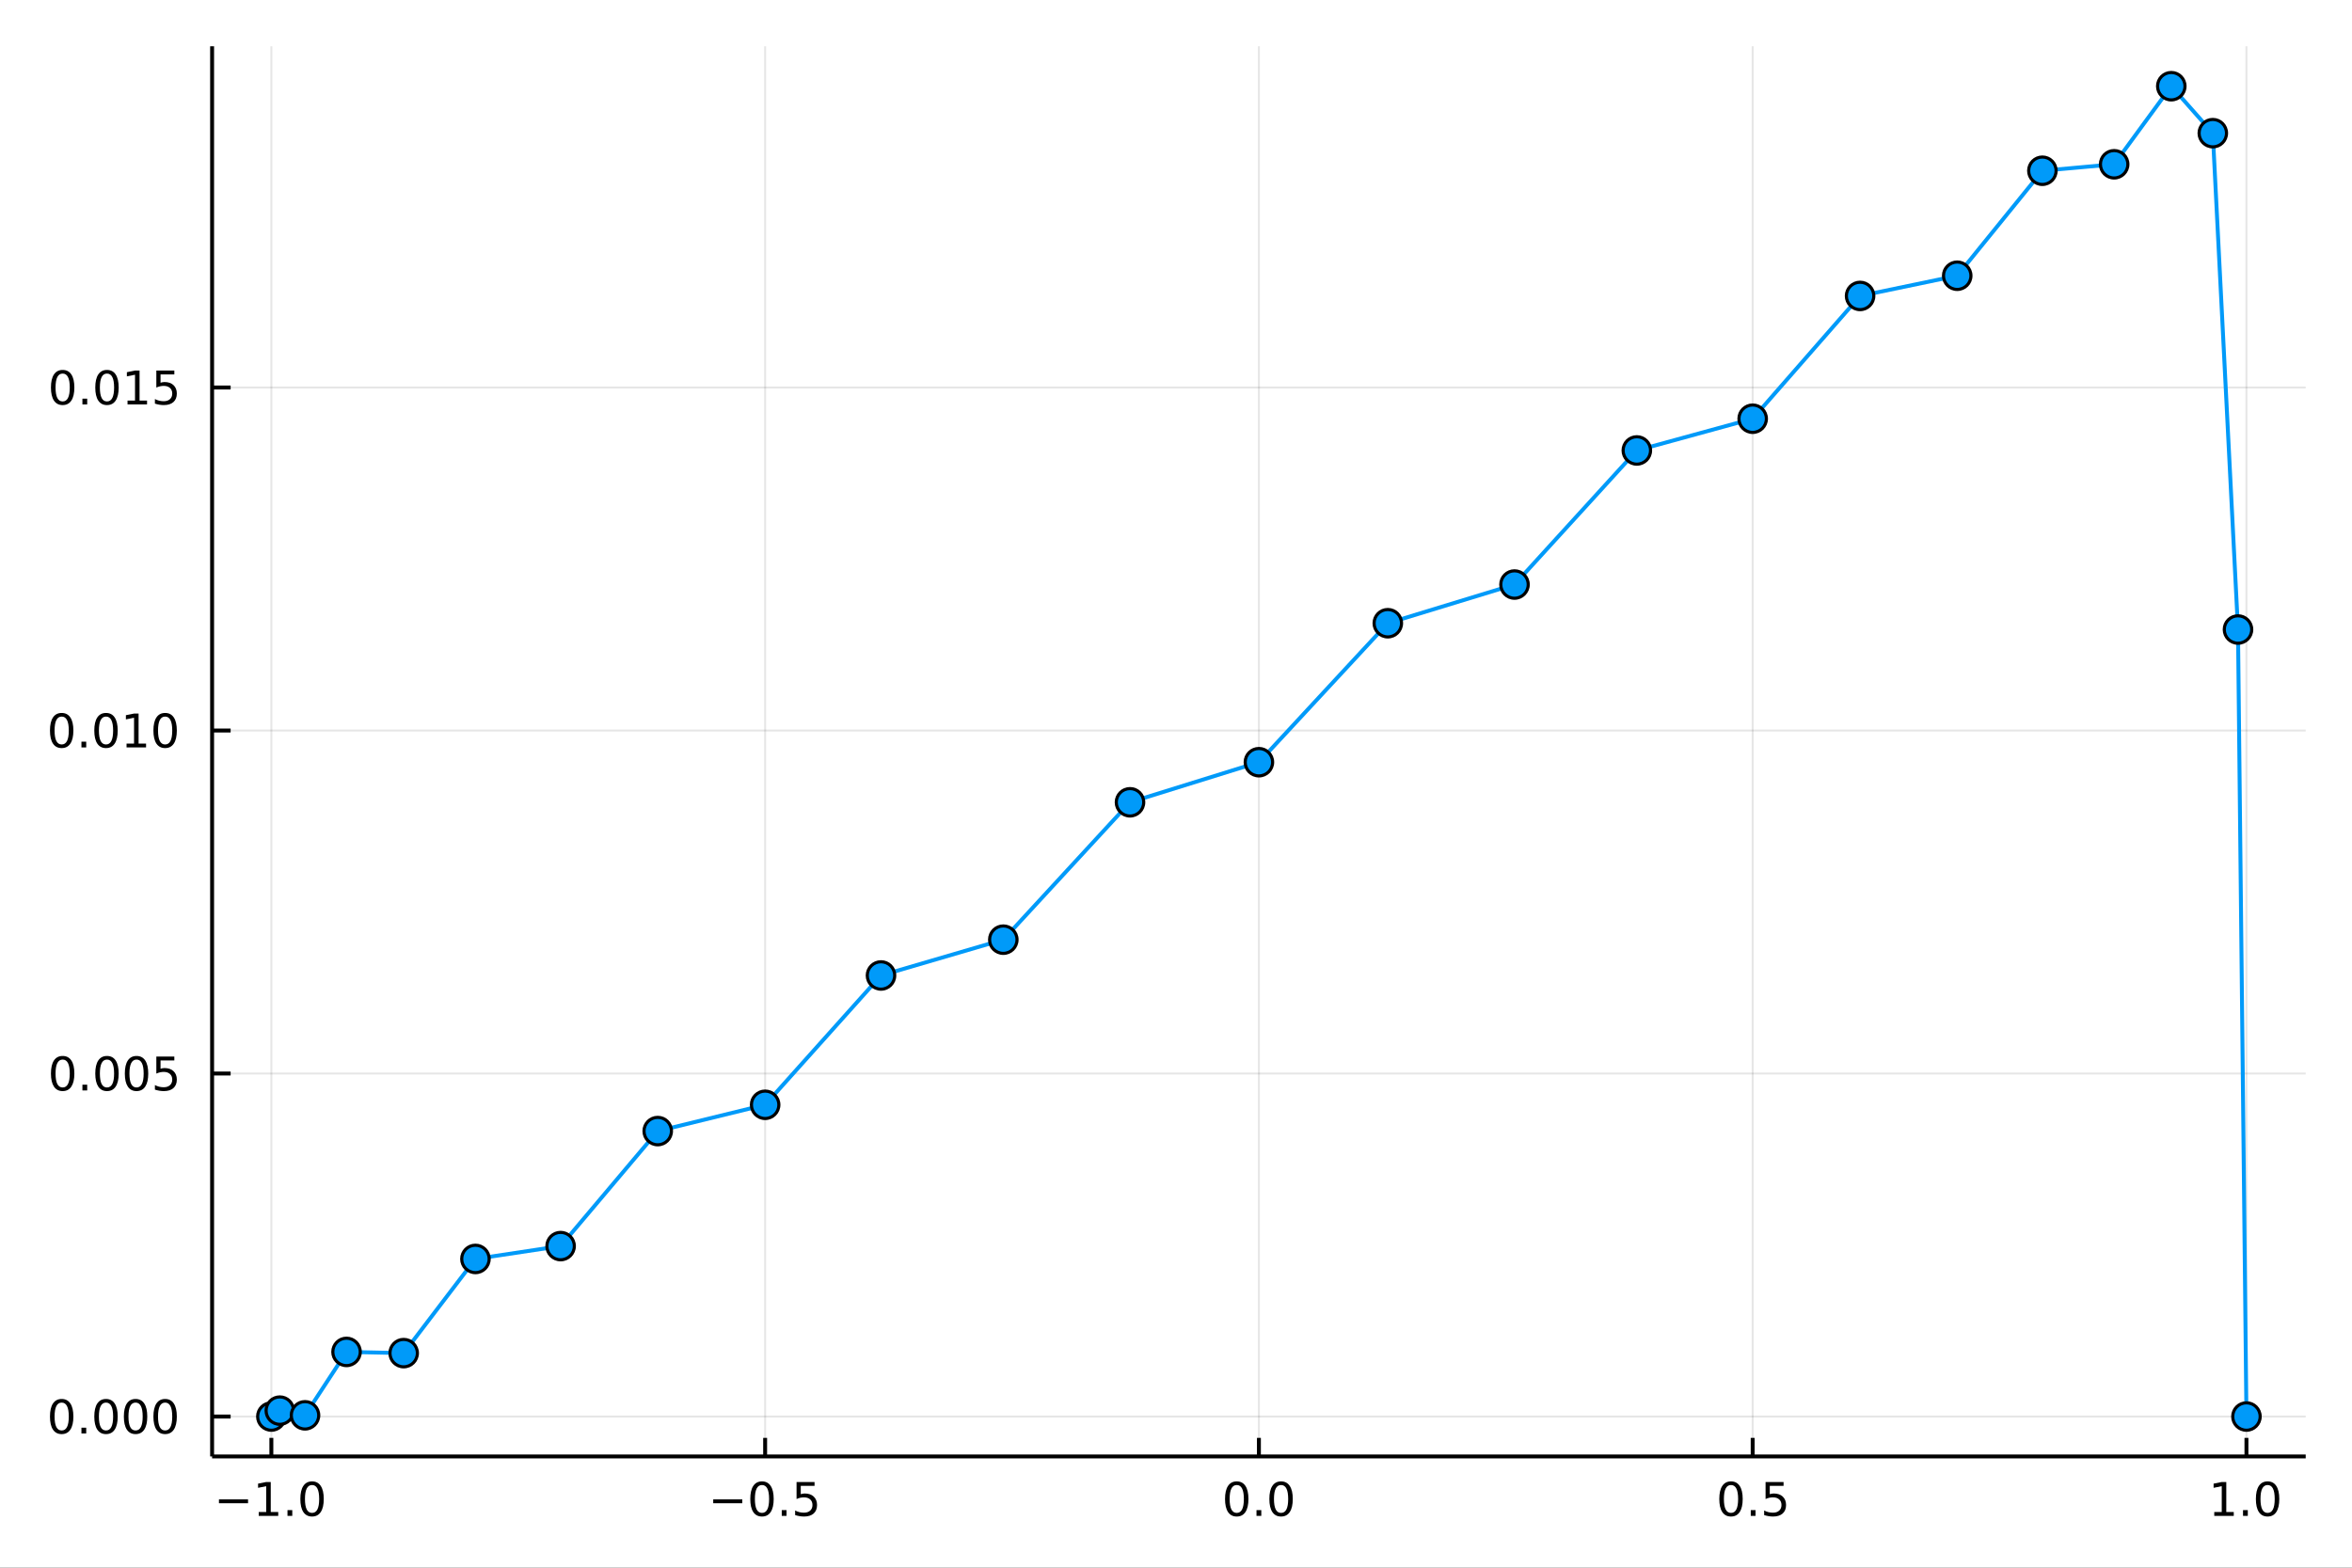 <?xml version="1.0" encoding="utf-8"?>
<svg xmlns="http://www.w3.org/2000/svg" xmlns:xlink="http://www.w3.org/1999/xlink" width="600" height="400" viewBox="0 0 2400 1600">
<rect x="0" y="0" width="2400" height="1600" fill="#333333" stroke="none"/>
<defs>
  <clipPath id="clip030">
    <rect x="0" y="0" width="2400" height="1600"/>
  </clipPath>
</defs>
<path clip-path="url(#clip030)" d="
M0 1600 L2400 1600 L2400 0 L0 0  Z
  " fill="#ffffff" fill-rule="evenodd" fill-opacity="1"/>
<defs>
  <clipPath id="clip031">
    <rect x="480" y="0" width="1681" height="1600"/>
  </clipPath>
</defs>
<path clip-path="url(#clip030)" d="
M216.436 1486.45 L2352.76 1486.45 L2352.76 47.244 L216.436 47.244  Z
  " fill="#ffffff" fill-rule="evenodd" fill-opacity="1"/>
<defs>
  <clipPath id="clip032">
    <rect x="216" y="47" width="2137" height="1440"/>
  </clipPath>
</defs>
<polyline clip-path="url(#clip032)" style="stroke:#000000; stroke-linecap:butt; stroke-linejoin:round; stroke-width:2; stroke-opacity:0.1; fill:none" points="
  276.898,1486.45 276.898,47.244 
  "/>
<polyline clip-path="url(#clip032)" style="stroke:#000000; stroke-linecap:butt; stroke-linejoin:round; stroke-width:2; stroke-opacity:0.1; fill:none" points="
  780.747,1486.45 780.747,47.244 
  "/>
<polyline clip-path="url(#clip032)" style="stroke:#000000; stroke-linecap:butt; stroke-linejoin:round; stroke-width:2; stroke-opacity:0.1; fill:none" points="
  1284.6,1486.45 1284.6,47.244 
  "/>
<polyline clip-path="url(#clip032)" style="stroke:#000000; stroke-linecap:butt; stroke-linejoin:round; stroke-width:2; stroke-opacity:0.1; fill:none" points="
  1788.44,1486.45 1788.44,47.244 
  "/>
<polyline clip-path="url(#clip032)" style="stroke:#000000; stroke-linecap:butt; stroke-linejoin:round; stroke-width:2; stroke-opacity:0.1; fill:none" points="
  2292.29,1486.45 2292.29,47.244 
  "/>
<polyline clip-path="url(#clip030)" style="stroke:#000000; stroke-linecap:butt; stroke-linejoin:round; stroke-width:4; stroke-opacity:1; fill:none" points="
  216.436,1486.45 2352.76,1486.45 
  "/>
<polyline clip-path="url(#clip030)" style="stroke:#000000; stroke-linecap:butt; stroke-linejoin:round; stroke-width:4; stroke-opacity:1; fill:none" points="
  276.898,1486.45 276.898,1467.55 
  "/>
<polyline clip-path="url(#clip030)" style="stroke:#000000; stroke-linecap:butt; stroke-linejoin:round; stroke-width:4; stroke-opacity:1; fill:none" points="
  780.747,1486.45 780.747,1467.55 
  "/>
<polyline clip-path="url(#clip030)" style="stroke:#000000; stroke-linecap:butt; stroke-linejoin:round; stroke-width:4; stroke-opacity:1; fill:none" points="
  1284.6,1486.45 1284.6,1467.55 
  "/>
<polyline clip-path="url(#clip030)" style="stroke:#000000; stroke-linecap:butt; stroke-linejoin:round; stroke-width:4; stroke-opacity:1; fill:none" points="
  1788.44,1486.45 1788.44,1467.55 
  "/>
<polyline clip-path="url(#clip030)" style="stroke:#000000; stroke-linecap:butt; stroke-linejoin:round; stroke-width:4; stroke-opacity:1; fill:none" points="
  2292.29,1486.45 2292.29,1467.55 
  "/>
<path clip-path="url(#clip030)" d="M223.426 1530.29 L253.102 1530.29 L253.102 1534.23 L223.426 1534.23 L223.426 1530.29 Z" fill="#000000" fill-rule="evenodd" fill-opacity="1" /><path clip-path="url(#clip030)" d="M264.004 1543.18 L271.643 1543.18 L271.643 1516.82 L263.333 1518.49 L263.333 1514.23 L271.597 1512.56 L276.273 1512.56 L276.273 1543.18 L283.912 1543.18 L283.912 1547.12 L264.004 1547.12 L264.004 1543.18 Z" fill="#000000" fill-rule="evenodd" fill-opacity="1" /><path clip-path="url(#clip030)" d="M293.356 1541.24 L298.24 1541.24 L298.24 1547.12 L293.356 1547.12 L293.356 1541.24 Z" fill="#000000" fill-rule="evenodd" fill-opacity="1" /><path clip-path="url(#clip030)" d="M318.425 1515.64 Q314.814 1515.64 312.986 1519.2 Q311.18 1522.75 311.18 1529.87 Q311.18 1536.98 312.986 1540.55 Q314.814 1544.09 318.425 1544.09 Q322.06 1544.09 323.865 1540.55 Q325.694 1536.98 325.694 1529.87 Q325.694 1522.75 323.865 1519.2 Q322.06 1515.64 318.425 1515.64 M318.425 1511.93 Q324.235 1511.93 327.291 1516.54 Q330.37 1521.12 330.37 1529.87 Q330.37 1538.6 327.291 1543.21 Q324.235 1547.79 318.425 1547.79 Q312.615 1547.79 309.536 1543.21 Q306.481 1538.6 306.481 1529.87 Q306.481 1521.12 309.536 1516.54 Q312.615 1511.93 318.425 1511.93 Z" fill="#000000" fill-rule="evenodd" fill-opacity="1" /><path clip-path="url(#clip030)" d="M727.773 1530.29 L757.448 1530.29 L757.448 1534.23 L727.773 1534.23 L727.773 1530.29 Z" fill="#000000" fill-rule="evenodd" fill-opacity="1" /><path clip-path="url(#clip030)" d="M777.541 1515.64 Q773.93 1515.64 772.101 1519.2 Q770.295 1522.75 770.295 1529.87 Q770.295 1536.98 772.101 1540.55 Q773.93 1544.09 777.541 1544.09 Q781.175 1544.09 782.981 1540.55 Q784.809 1536.98 784.809 1529.87 Q784.809 1522.75 782.981 1519.2 Q781.175 1515.64 777.541 1515.64 M777.541 1511.93 Q783.351 1511.93 786.407 1516.54 Q789.485 1521.12 789.485 1529.87 Q789.485 1538.6 786.407 1543.21 Q783.351 1547.79 777.541 1547.79 Q771.731 1547.79 768.652 1543.21 Q765.596 1538.6 765.596 1529.87 Q765.596 1521.12 768.652 1516.54 Q771.731 1511.93 777.541 1511.93 Z" fill="#000000" fill-rule="evenodd" fill-opacity="1" /><path clip-path="url(#clip030)" d="M797.703 1541.24 L802.587 1541.24 L802.587 1547.12 L797.703 1547.12 L797.703 1541.24 Z" fill="#000000" fill-rule="evenodd" fill-opacity="1" /><path clip-path="url(#clip030)" d="M812.818 1512.56 L831.175 1512.56 L831.175 1516.5 L817.101 1516.5 L817.101 1524.97 Q818.119 1524.62 819.138 1524.46 Q820.156 1524.27 821.175 1524.27 Q826.962 1524.27 830.341 1527.44 Q833.721 1530.62 833.721 1536.03 Q833.721 1541.61 830.249 1544.71 Q826.777 1547.79 820.457 1547.79 Q818.281 1547.79 816.013 1547.42 Q813.767 1547.05 811.36 1546.31 L811.36 1541.61 Q813.443 1542.74 815.666 1543.3 Q817.888 1543.86 820.365 1543.86 Q824.369 1543.86 826.707 1541.75 Q829.045 1539.64 829.045 1536.03 Q829.045 1532.42 826.707 1530.31 Q824.369 1528.21 820.365 1528.21 Q818.49 1528.21 816.615 1528.62 Q814.763 1529.04 812.818 1529.92 L812.818 1512.56 Z" fill="#000000" fill-rule="evenodd" fill-opacity="1" /><path clip-path="url(#clip030)" d="M1261.98 1515.64 Q1258.37 1515.64 1256.54 1519.2 Q1254.73 1522.75 1254.73 1529.87 Q1254.73 1536.98 1256.54 1540.55 Q1258.37 1544.09 1261.98 1544.09 Q1265.61 1544.09 1267.42 1540.55 Q1269.25 1536.98 1269.25 1529.87 Q1269.25 1522.75 1267.42 1519.2 Q1265.61 1515.64 1261.98 1515.64 M1261.98 1511.93 Q1267.79 1511.93 1270.85 1516.54 Q1273.92 1521.12 1273.92 1529.87 Q1273.92 1538.6 1270.85 1543.21 Q1267.79 1547.79 1261.98 1547.79 Q1256.17 1547.79 1253.09 1543.21 Q1250.04 1538.6 1250.04 1529.87 Q1250.04 1521.12 1253.09 1516.54 Q1256.17 1511.93 1261.98 1511.93 Z" fill="#000000" fill-rule="evenodd" fill-opacity="1" /><path clip-path="url(#clip030)" d="M1282.14 1541.24 L1287.03 1541.24 L1287.03 1547.12 L1282.14 1547.12 L1282.14 1541.24 Z" fill="#000000" fill-rule="evenodd" fill-opacity="1" /><path clip-path="url(#clip030)" d="M1307.21 1515.64 Q1303.6 1515.64 1301.77 1519.2 Q1299.97 1522.75 1299.97 1529.87 Q1299.97 1536.98 1301.77 1540.55 Q1303.6 1544.09 1307.21 1544.09 Q1310.85 1544.09 1312.65 1540.55 Q1314.48 1536.98 1314.48 1529.87 Q1314.48 1522.75 1312.65 1519.2 Q1310.85 1515.64 1307.21 1515.64 M1307.21 1511.93 Q1313.02 1511.93 1316.08 1516.54 Q1319.16 1521.12 1319.16 1529.87 Q1319.16 1538.6 1316.08 1543.21 Q1313.02 1547.79 1307.21 1547.79 Q1301.4 1547.79 1298.32 1543.21 Q1295.27 1538.6 1295.27 1529.87 Q1295.27 1521.12 1298.32 1516.54 Q1301.4 1511.93 1307.21 1511.93 Z" fill="#000000" fill-rule="evenodd" fill-opacity="1" /><path clip-path="url(#clip030)" d="M1766.33 1515.64 Q1762.72 1515.64 1760.89 1519.2 Q1759.08 1522.75 1759.08 1529.87 Q1759.08 1536.98 1760.89 1540.55 Q1762.72 1544.09 1766.33 1544.09 Q1769.96 1544.09 1771.77 1540.55 Q1773.6 1536.98 1773.6 1529.87 Q1773.6 1522.75 1771.77 1519.2 Q1769.96 1515.64 1766.33 1515.64 M1766.33 1511.93 Q1772.14 1511.93 1775.19 1516.54 Q1778.27 1521.12 1778.27 1529.87 Q1778.27 1538.6 1775.19 1543.21 Q1772.14 1547.79 1766.33 1547.79 Q1760.52 1547.79 1757.44 1543.21 Q1754.38 1538.6 1754.38 1529.87 Q1754.38 1521.12 1757.44 1516.54 Q1760.52 1511.93 1766.33 1511.93 Z" fill="#000000" fill-rule="evenodd" fill-opacity="1" /><path clip-path="url(#clip030)" d="M1786.49 1541.24 L1791.37 1541.24 L1791.37 1547.12 L1786.49 1547.12 L1786.49 1541.24 Z" fill="#000000" fill-rule="evenodd" fill-opacity="1" /><path clip-path="url(#clip030)" d="M1801.6 1512.56 L1819.96 1512.56 L1819.96 1516.5 L1805.89 1516.5 L1805.89 1524.97 Q1806.91 1524.62 1807.92 1524.46 Q1808.94 1524.27 1809.96 1524.27 Q1815.75 1524.27 1819.13 1527.44 Q1822.51 1530.62 1822.51 1536.03 Q1822.51 1541.61 1819.04 1544.71 Q1815.56 1547.79 1809.24 1547.79 Q1807.07 1547.79 1804.8 1547.42 Q1802.55 1547.05 1800.15 1546.31 L1800.15 1541.61 Q1802.23 1542.74 1804.45 1543.3 Q1806.67 1543.86 1809.15 1543.86 Q1813.16 1543.86 1815.49 1541.75 Q1817.83 1539.64 1817.83 1536.03 Q1817.83 1532.42 1815.49 1530.31 Q1813.16 1528.21 1809.15 1528.21 Q1807.28 1528.21 1805.4 1528.62 Q1803.55 1529.04 1801.6 1529.92 L1801.6 1512.56 Z" fill="#000000" fill-rule="evenodd" fill-opacity="1" /><path clip-path="url(#clip030)" d="M2259.45 1543.18 L2267.09 1543.18 L2267.09 1516.82 L2258.78 1518.49 L2258.78 1514.23 L2267.04 1512.56 L2271.72 1512.56 L2271.72 1543.18 L2279.35 1543.18 L2279.35 1547.12 L2259.45 1547.12 L2259.45 1543.18 Z" fill="#000000" fill-rule="evenodd" fill-opacity="1" /><path clip-path="url(#clip030)" d="M2288.8 1541.24 L2293.68 1541.24 L2293.68 1547.12 L2288.8 1547.12 L2288.8 1541.24 Z" fill="#000000" fill-rule="evenodd" fill-opacity="1" /><path clip-path="url(#clip030)" d="M2313.87 1515.64 Q2310.26 1515.64 2308.43 1519.2 Q2306.62 1522.75 2306.62 1529.87 Q2306.62 1536.98 2308.43 1540.55 Q2310.26 1544.09 2313.87 1544.09 Q2317.5 1544.09 2319.31 1540.55 Q2321.14 1536.98 2321.14 1529.87 Q2321.14 1522.75 2319.31 1519.2 Q2317.5 1515.64 2313.87 1515.64 M2313.87 1511.93 Q2319.68 1511.93 2322.73 1516.54 Q2325.81 1521.12 2325.81 1529.87 Q2325.81 1538.6 2322.73 1543.21 Q2319.68 1547.79 2313.87 1547.79 Q2308.06 1547.79 2304.98 1543.21 Q2301.92 1538.6 2301.92 1529.87 Q2301.92 1521.12 2304.98 1516.54 Q2308.06 1511.93 2313.87 1511.93 Z" fill="#000000" fill-rule="evenodd" fill-opacity="1" /><polyline clip-path="url(#clip032)" style="stroke:#000000; stroke-linecap:butt; stroke-linejoin:round; stroke-width:2; stroke-opacity:0.1; fill:none" points="
  216.436,1445.72 2352.76,1445.72 
  "/>
<polyline clip-path="url(#clip032)" style="stroke:#000000; stroke-linecap:butt; stroke-linejoin:round; stroke-width:2; stroke-opacity:0.1; fill:none" points="
  216.436,1095.64 2352.76,1095.64 
  "/>
<polyline clip-path="url(#clip032)" style="stroke:#000000; stroke-linecap:butt; stroke-linejoin:round; stroke-width:2; stroke-opacity:0.1; fill:none" points="
  216.436,745.555 2352.76,745.555 
  "/>
<polyline clip-path="url(#clip032)" style="stroke:#000000; stroke-linecap:butt; stroke-linejoin:round; stroke-width:2; stroke-opacity:0.1; fill:none" points="
  216.436,395.474 2352.76,395.474 
  "/>
<polyline clip-path="url(#clip030)" style="stroke:#000000; stroke-linecap:butt; stroke-linejoin:round; stroke-width:4; stroke-opacity:1; fill:none" points="
  216.436,1486.45 216.436,47.244 
  "/>
<polyline clip-path="url(#clip030)" style="stroke:#000000; stroke-linecap:butt; stroke-linejoin:round; stroke-width:4; stroke-opacity:1; fill:none" points="
  216.436,1445.72 235.334,1445.72 
  "/>
<polyline clip-path="url(#clip030)" style="stroke:#000000; stroke-linecap:butt; stroke-linejoin:round; stroke-width:4; stroke-opacity:1; fill:none" points="
  216.436,1095.64 235.334,1095.64 
  "/>
<polyline clip-path="url(#clip030)" style="stroke:#000000; stroke-linecap:butt; stroke-linejoin:round; stroke-width:4; stroke-opacity:1; fill:none" points="
  216.436,745.555 235.334,745.555 
  "/>
<polyline clip-path="url(#clip030)" style="stroke:#000000; stroke-linecap:butt; stroke-linejoin:round; stroke-width:4; stroke-opacity:1; fill:none" points="
  216.436,395.474 235.334,395.474 
  "/>
<path clip-path="url(#clip030)" d="M62.937 1431.51 Q59.325 1431.51 57.497 1435.08 Q55.691 1438.62 55.691 1445.75 Q55.691 1452.86 57.497 1456.42 Q59.325 1459.96 62.937 1459.96 Q66.571 1459.96 68.376 1456.42 Q70.205 1452.86 70.205 1445.75 Q70.205 1438.62 68.376 1435.08 Q66.571 1431.51 62.937 1431.51 M62.937 1427.81 Q68.747 1427.81 71.802 1432.42 Q74.881 1437 74.881 1445.75 Q74.881 1454.48 71.802 1459.08 Q68.747 1463.67 62.937 1463.67 Q57.126 1463.67 54.048 1459.08 Q50.992 1454.48 50.992 1445.75 Q50.992 1437 54.048 1432.42 Q57.126 1427.81 62.937 1427.81 Z" fill="#000000" fill-rule="evenodd" fill-opacity="1" /><path clip-path="url(#clip030)" d="M83.098 1457.12 L87.983 1457.12 L87.983 1463 L83.098 1463 L83.098 1457.12 Z" fill="#000000" fill-rule="evenodd" fill-opacity="1" /><path clip-path="url(#clip030)" d="M108.168 1431.51 Q104.557 1431.51 102.728 1435.08 Q100.922 1438.62 100.922 1445.75 Q100.922 1452.86 102.728 1456.42 Q104.557 1459.96 108.168 1459.96 Q111.802 1459.96 113.608 1456.42 Q115.436 1452.86 115.436 1445.75 Q115.436 1438.62 113.608 1435.08 Q111.802 1431.51 108.168 1431.51 M108.168 1427.81 Q113.978 1427.81 117.033 1432.42 Q120.112 1437 120.112 1445.75 Q120.112 1454.48 117.033 1459.08 Q113.978 1463.67 108.168 1463.67 Q102.358 1463.67 99.279 1459.08 Q96.223 1454.48 96.223 1445.75 Q96.223 1437 99.279 1432.42 Q102.358 1427.81 108.168 1427.81 Z" fill="#000000" fill-rule="evenodd" fill-opacity="1" /><path clip-path="url(#clip030)" d="M138.33 1431.51 Q134.719 1431.51 132.89 1435.08 Q131.084 1438.62 131.084 1445.75 Q131.084 1452.86 132.89 1456.42 Q134.719 1459.96 138.33 1459.96 Q141.964 1459.96 143.769 1456.42 Q145.598 1452.86 145.598 1445.75 Q145.598 1438.62 143.769 1435.08 Q141.964 1431.51 138.33 1431.51 M138.33 1427.81 Q144.14 1427.81 147.195 1432.42 Q150.274 1437 150.274 1445.75 Q150.274 1454.48 147.195 1459.08 Q144.14 1463.67 138.33 1463.67 Q132.519 1463.67 129.441 1459.08 Q126.385 1454.48 126.385 1445.75 Q126.385 1437 129.441 1432.42 Q132.519 1427.81 138.33 1427.81 Z" fill="#000000" fill-rule="evenodd" fill-opacity="1" /><path clip-path="url(#clip030)" d="M168.491 1431.51 Q164.88 1431.51 163.052 1435.08 Q161.246 1438.62 161.246 1445.75 Q161.246 1452.86 163.052 1456.42 Q164.88 1459.96 168.491 1459.96 Q172.126 1459.96 173.931 1456.42 Q175.76 1452.86 175.76 1445.75 Q175.76 1438.62 173.931 1435.08 Q172.126 1431.51 168.491 1431.51 M168.491 1427.81 Q174.302 1427.81 177.357 1432.42 Q180.436 1437 180.436 1445.75 Q180.436 1454.48 177.357 1459.08 Q174.302 1463.67 168.491 1463.67 Q162.681 1463.67 159.603 1459.08 Q156.547 1454.48 156.547 1445.75 Q156.547 1437 159.603 1432.42 Q162.681 1427.81 168.491 1427.81 Z" fill="#000000" fill-rule="evenodd" fill-opacity="1" /><path clip-path="url(#clip030)" d="M63.932 1081.43 Q60.321 1081.43 58.492 1085 Q56.687 1088.54 56.687 1095.67 Q56.687 1102.78 58.492 1106.34 Q60.321 1109.88 63.932 1109.88 Q67.566 1109.88 69.372 1106.34 Q71.2 1102.78 71.2 1095.67 Q71.2 1088.54 69.372 1085 Q67.566 1081.43 63.932 1081.43 M63.932 1077.73 Q69.742 1077.73 72.798 1082.34 Q75.876 1086.92 75.876 1095.67 Q75.876 1104.4 72.798 1109 Q69.742 1113.59 63.932 1113.59 Q58.122 1113.59 55.043 1109 Q51.987 1104.4 51.987 1095.67 Q51.987 1086.92 55.043 1082.34 Q58.122 1077.73 63.932 1077.73 Z" fill="#000000" fill-rule="evenodd" fill-opacity="1" /><path clip-path="url(#clip030)" d="M84.094 1107.04 L88.978 1107.04 L88.978 1112.92 L84.094 1112.92 L84.094 1107.04 Z" fill="#000000" fill-rule="evenodd" fill-opacity="1" /><path clip-path="url(#clip030)" d="M109.163 1081.43 Q105.552 1081.43 103.723 1085 Q101.918 1088.54 101.918 1095.67 Q101.918 1102.78 103.723 1106.34 Q105.552 1109.88 109.163 1109.88 Q112.797 1109.88 114.603 1106.34 Q116.432 1102.78 116.432 1095.67 Q116.432 1088.54 114.603 1085 Q112.797 1081.43 109.163 1081.43 M109.163 1077.73 Q114.973 1077.73 118.029 1082.34 Q121.107 1086.92 121.107 1095.67 Q121.107 1104.4 118.029 1109 Q114.973 1113.59 109.163 1113.59 Q103.353 1113.59 100.274 1109 Q97.219 1104.4 97.219 1095.67 Q97.219 1086.92 100.274 1082.34 Q103.353 1077.73 109.163 1077.73 Z" fill="#000000" fill-rule="evenodd" fill-opacity="1" /><path clip-path="url(#clip030)" d="M139.325 1081.43 Q135.714 1081.43 133.885 1085 Q132.08 1088.54 132.08 1095.67 Q132.08 1102.78 133.885 1106.34 Q135.714 1109.88 139.325 1109.88 Q142.959 1109.88 144.765 1106.34 Q146.593 1102.78 146.593 1095.67 Q146.593 1088.54 144.765 1085 Q142.959 1081.43 139.325 1081.43 M139.325 1077.73 Q145.135 1077.73 148.191 1082.34 Q151.269 1086.92 151.269 1095.67 Q151.269 1104.4 148.191 1109 Q145.135 1113.59 139.325 1113.59 Q133.515 1113.59 130.436 1109 Q127.381 1104.4 127.381 1095.67 Q127.381 1086.92 130.436 1082.34 Q133.515 1077.73 139.325 1077.73 Z" fill="#000000" fill-rule="evenodd" fill-opacity="1" /><path clip-path="url(#clip030)" d="M159.533 1078.36 L177.89 1078.36 L177.89 1082.29 L163.816 1082.29 L163.816 1090.76 Q164.834 1090.42 165.853 1090.25 Q166.871 1090.07 167.89 1090.07 Q173.677 1090.07 177.056 1093.24 Q180.436 1096.41 180.436 1101.83 Q180.436 1107.41 176.964 1110.51 Q173.491 1113.59 167.172 1113.59 Q164.996 1113.59 162.728 1113.22 Q160.482 1112.85 158.075 1112.1 L158.075 1107.41 Q160.158 1108.54 162.38 1109.1 Q164.603 1109.65 167.079 1109.65 Q171.084 1109.65 173.422 1107.54 Q175.76 1105.44 175.76 1101.83 Q175.76 1098.22 173.422 1096.11 Q171.084 1094 167.079 1094 Q165.204 1094 163.329 1094.42 Q161.478 1094.84 159.533 1095.72 L159.533 1078.36 Z" fill="#000000" fill-rule="evenodd" fill-opacity="1" /><path clip-path="url(#clip030)" d="M62.937 731.353 Q59.325 731.353 57.497 734.918 Q55.691 738.46 55.691 745.589 Q55.691 752.696 57.497 756.261 Q59.325 759.802 62.937 759.802 Q66.571 759.802 68.376 756.261 Q70.205 752.696 70.205 745.589 Q70.205 738.46 68.376 734.918 Q66.571 731.353 62.937 731.353 M62.937 727.65 Q68.747 727.65 71.802 732.256 Q74.881 736.839 74.881 745.589 Q74.881 754.316 71.802 758.923 Q68.747 763.506 62.937 763.506 Q57.126 763.506 54.048 758.923 Q50.992 754.316 50.992 745.589 Q50.992 736.839 54.048 732.256 Q57.126 727.65 62.937 727.65 Z" fill="#000000" fill-rule="evenodd" fill-opacity="1" /><path clip-path="url(#clip030)" d="M83.098 756.955 L87.983 756.955 L87.983 762.835 L83.098 762.835 L83.098 756.955 Z" fill="#000000" fill-rule="evenodd" fill-opacity="1" /><path clip-path="url(#clip030)" d="M108.168 731.353 Q104.557 731.353 102.728 734.918 Q100.922 738.46 100.922 745.589 Q100.922 752.696 102.728 756.261 Q104.557 759.802 108.168 759.802 Q111.802 759.802 113.608 756.261 Q115.436 752.696 115.436 745.589 Q115.436 738.46 113.608 734.918 Q111.802 731.353 108.168 731.353 M108.168 727.65 Q113.978 727.65 117.033 732.256 Q120.112 736.839 120.112 745.589 Q120.112 754.316 117.033 758.923 Q113.978 763.506 108.168 763.506 Q102.358 763.506 99.279 758.923 Q96.223 754.316 96.223 745.589 Q96.223 736.839 99.279 732.256 Q102.358 727.65 108.168 727.65 Z" fill="#000000" fill-rule="evenodd" fill-opacity="1" /><path clip-path="url(#clip030)" d="M129.14 758.899 L136.779 758.899 L136.779 732.534 L128.469 734.201 L128.469 729.941 L136.732 728.275 L141.408 728.275 L141.408 758.899 L149.047 758.899 L149.047 762.835 L129.14 762.835 L129.14 758.899 Z" fill="#000000" fill-rule="evenodd" fill-opacity="1" /><path clip-path="url(#clip030)" d="M168.491 731.353 Q164.88 731.353 163.052 734.918 Q161.246 738.46 161.246 745.589 Q161.246 752.696 163.052 756.261 Q164.88 759.802 168.491 759.802 Q172.126 759.802 173.931 756.261 Q175.76 752.696 175.76 745.589 Q175.76 738.46 173.931 734.918 Q172.126 731.353 168.491 731.353 M168.491 727.65 Q174.302 727.65 177.357 732.256 Q180.436 736.839 180.436 745.589 Q180.436 754.316 177.357 758.923 Q174.302 763.506 168.491 763.506 Q162.681 763.506 159.603 758.923 Q156.547 754.316 156.547 745.589 Q156.547 736.839 159.603 732.256 Q162.681 727.65 168.491 727.65 Z" fill="#000000" fill-rule="evenodd" fill-opacity="1" /><path clip-path="url(#clip030)" d="M63.932 381.273 Q60.321 381.273 58.492 384.838 Q56.687 388.379 56.687 395.509 Q56.687 402.615 58.492 406.18 Q60.321 409.722 63.932 409.722 Q67.566 409.722 69.372 406.18 Q71.2 402.615 71.2 395.509 Q71.2 388.379 69.372 384.838 Q67.566 381.273 63.932 381.273 M63.932 377.569 Q69.742 377.569 72.798 382.176 Q75.876 386.759 75.876 395.509 Q75.876 404.236 72.798 408.842 Q69.742 413.425 63.932 413.425 Q58.122 413.425 55.043 408.842 Q51.987 404.236 51.987 395.509 Q51.987 386.759 55.043 382.176 Q58.122 377.569 63.932 377.569 Z" fill="#000000" fill-rule="evenodd" fill-opacity="1" /><path clip-path="url(#clip030)" d="M84.094 406.875 L88.978 406.875 L88.978 412.754 L84.094 412.754 L84.094 406.875 Z" fill="#000000" fill-rule="evenodd" fill-opacity="1" /><path clip-path="url(#clip030)" d="M109.163 381.273 Q105.552 381.273 103.723 384.838 Q101.918 388.379 101.918 395.509 Q101.918 402.615 103.723 406.18 Q105.552 409.722 109.163 409.722 Q112.797 409.722 114.603 406.18 Q116.432 402.615 116.432 395.509 Q116.432 388.379 114.603 384.838 Q112.797 381.273 109.163 381.273 M109.163 377.569 Q114.973 377.569 118.029 382.176 Q121.107 386.759 121.107 395.509 Q121.107 404.236 118.029 408.842 Q114.973 413.425 109.163 413.425 Q103.353 413.425 100.274 408.842 Q97.219 404.236 97.219 395.509 Q97.219 386.759 100.274 382.176 Q103.353 377.569 109.163 377.569 Z" fill="#000000" fill-rule="evenodd" fill-opacity="1" /><path clip-path="url(#clip030)" d="M130.135 408.819 L137.774 408.819 L137.774 382.453 L129.464 384.12 L129.464 379.861 L137.728 378.194 L142.404 378.194 L142.404 408.819 L150.043 408.819 L150.043 412.754 L130.135 412.754 L130.135 408.819 Z" fill="#000000" fill-rule="evenodd" fill-opacity="1" /><path clip-path="url(#clip030)" d="M159.533 378.194 L177.89 378.194 L177.89 382.129 L163.816 382.129 L163.816 390.601 Q164.834 390.254 165.853 390.092 Q166.871 389.907 167.89 389.907 Q173.677 389.907 177.056 393.078 Q180.436 396.25 180.436 401.666 Q180.436 407.245 176.964 410.347 Q173.491 413.425 167.172 413.425 Q164.996 413.425 162.728 413.055 Q160.482 412.685 158.075 411.944 L158.075 407.245 Q160.158 408.379 162.38 408.935 Q164.603 409.49 167.079 409.49 Q171.084 409.49 173.422 407.384 Q175.76 405.277 175.76 401.666 Q175.76 398.055 173.422 395.949 Q171.084 393.842 167.079 393.842 Q165.204 393.842 163.329 394.259 Q161.478 394.676 159.533 395.555 L159.533 378.194 Z" fill="#000000" fill-rule="evenodd" fill-opacity="1" /><polyline clip-path="url(#clip032)" style="stroke:#009af9; stroke-linecap:butt; stroke-linejoin:round; stroke-width:4; stroke-opacity:1; fill:none" points="
  276.898,1445.72 285.519,1439.7 311.234,1444.49 353.604,1379.77 411.904,1381.01 485.135,1284.88 572.046,1271.77 671.148,1154.39 780.747,1127.56 898.967,995.575 
  1023.78,959.029 1153.06,818.829 1284.6,777.902 1416.13,636.06 1545.41,596.577 1670.23,459.734 1788.44,427.338 1898.04,302.029 1997.15,281.413 2084.06,174.258 
  2157.29,167.661 2215.59,87.976 2257.96,135.904 2283.67,642.495 2292.29,1445.72 
  "/>
<circle clip-path="url(#clip032)" cx="276.898" cy="1445.72" r="14" fill="#009af9" fill-rule="evenodd" fill-opacity="1" stroke="#000000" stroke-opacity="1" stroke-width="3.2"/>
<circle clip-path="url(#clip032)" cx="285.519" cy="1439.7" r="14" fill="#009af9" fill-rule="evenodd" fill-opacity="1" stroke="#000000" stroke-opacity="1" stroke-width="3.2"/>
<circle clip-path="url(#clip032)" cx="311.234" cy="1444.49" r="14" fill="#009af9" fill-rule="evenodd" fill-opacity="1" stroke="#000000" stroke-opacity="1" stroke-width="3.2"/>
<circle clip-path="url(#clip032)" cx="353.604" cy="1379.77" r="14" fill="#009af9" fill-rule="evenodd" fill-opacity="1" stroke="#000000" stroke-opacity="1" stroke-width="3.2"/>
<circle clip-path="url(#clip032)" cx="411.904" cy="1381.01" r="14" fill="#009af9" fill-rule="evenodd" fill-opacity="1" stroke="#000000" stroke-opacity="1" stroke-width="3.2"/>
<circle clip-path="url(#clip032)" cx="485.135" cy="1284.88" r="14" fill="#009af9" fill-rule="evenodd" fill-opacity="1" stroke="#000000" stroke-opacity="1" stroke-width="3.2"/>
<circle clip-path="url(#clip032)" cx="572.046" cy="1271.77" r="14" fill="#009af9" fill-rule="evenodd" fill-opacity="1" stroke="#000000" stroke-opacity="1" stroke-width="3.2"/>
<circle clip-path="url(#clip032)" cx="671.148" cy="1154.39" r="14" fill="#009af9" fill-rule="evenodd" fill-opacity="1" stroke="#000000" stroke-opacity="1" stroke-width="3.2"/>
<circle clip-path="url(#clip032)" cx="780.747" cy="1127.56" r="14" fill="#009af9" fill-rule="evenodd" fill-opacity="1" stroke="#000000" stroke-opacity="1" stroke-width="3.2"/>
<circle clip-path="url(#clip032)" cx="898.967" cy="995.575" r="14" fill="#009af9" fill-rule="evenodd" fill-opacity="1" stroke="#000000" stroke-opacity="1" stroke-width="3.2"/>
<circle clip-path="url(#clip032)" cx="1023.78" cy="959.029" r="14" fill="#009af9" fill-rule="evenodd" fill-opacity="1" stroke="#000000" stroke-opacity="1" stroke-width="3.2"/>
<circle clip-path="url(#clip032)" cx="1153.06" cy="818.829" r="14" fill="#009af9" fill-rule="evenodd" fill-opacity="1" stroke="#000000" stroke-opacity="1" stroke-width="3.2"/>
<circle clip-path="url(#clip032)" cx="1284.6" cy="777.902" r="14" fill="#009af9" fill-rule="evenodd" fill-opacity="1" stroke="#000000" stroke-opacity="1" stroke-width="3.2"/>
<circle clip-path="url(#clip032)" cx="1416.13" cy="636.06" r="14" fill="#009af9" fill-rule="evenodd" fill-opacity="1" stroke="#000000" stroke-opacity="1" stroke-width="3.2"/>
<circle clip-path="url(#clip032)" cx="1545.41" cy="596.577" r="14" fill="#009af9" fill-rule="evenodd" fill-opacity="1" stroke="#000000" stroke-opacity="1" stroke-width="3.2"/>
<circle clip-path="url(#clip032)" cx="1670.23" cy="459.734" r="14" fill="#009af9" fill-rule="evenodd" fill-opacity="1" stroke="#000000" stroke-opacity="1" stroke-width="3.2"/>
<circle clip-path="url(#clip032)" cx="1788.44" cy="427.338" r="14" fill="#009af9" fill-rule="evenodd" fill-opacity="1" stroke="#000000" stroke-opacity="1" stroke-width="3.2"/>
<circle clip-path="url(#clip032)" cx="1898.04" cy="302.029" r="14" fill="#009af9" fill-rule="evenodd" fill-opacity="1" stroke="#000000" stroke-opacity="1" stroke-width="3.2"/>
<circle clip-path="url(#clip032)" cx="1997.15" cy="281.413" r="14" fill="#009af9" fill-rule="evenodd" fill-opacity="1" stroke="#000000" stroke-opacity="1" stroke-width="3.2"/>
<circle clip-path="url(#clip032)" cx="2084.06" cy="174.258" r="14" fill="#009af9" fill-rule="evenodd" fill-opacity="1" stroke="#000000" stroke-opacity="1" stroke-width="3.2"/>
<circle clip-path="url(#clip032)" cx="2157.29" cy="167.661" r="14" fill="#009af9" fill-rule="evenodd" fill-opacity="1" stroke="#000000" stroke-opacity="1" stroke-width="3.2"/>
<circle clip-path="url(#clip032)" cx="2215.59" cy="87.976" r="14" fill="#009af9" fill-rule="evenodd" fill-opacity="1" stroke="#000000" stroke-opacity="1" stroke-width="3.2"/>
<circle clip-path="url(#clip032)" cx="2257.96" cy="135.904" r="14" fill="#009af9" fill-rule="evenodd" fill-opacity="1" stroke="#000000" stroke-opacity="1" stroke-width="3.2"/>
<circle clip-path="url(#clip032)" cx="2283.67" cy="642.495" r="14" fill="#009af9" fill-rule="evenodd" fill-opacity="1" stroke="#000000" stroke-opacity="1" stroke-width="3.2"/>
<circle clip-path="url(#clip032)" cx="2292.29" cy="1445.72" r="14" fill="#009af9" fill-rule="evenodd" fill-opacity="1" stroke="#000000" stroke-opacity="1" stroke-width="3.2"/>
</svg>
